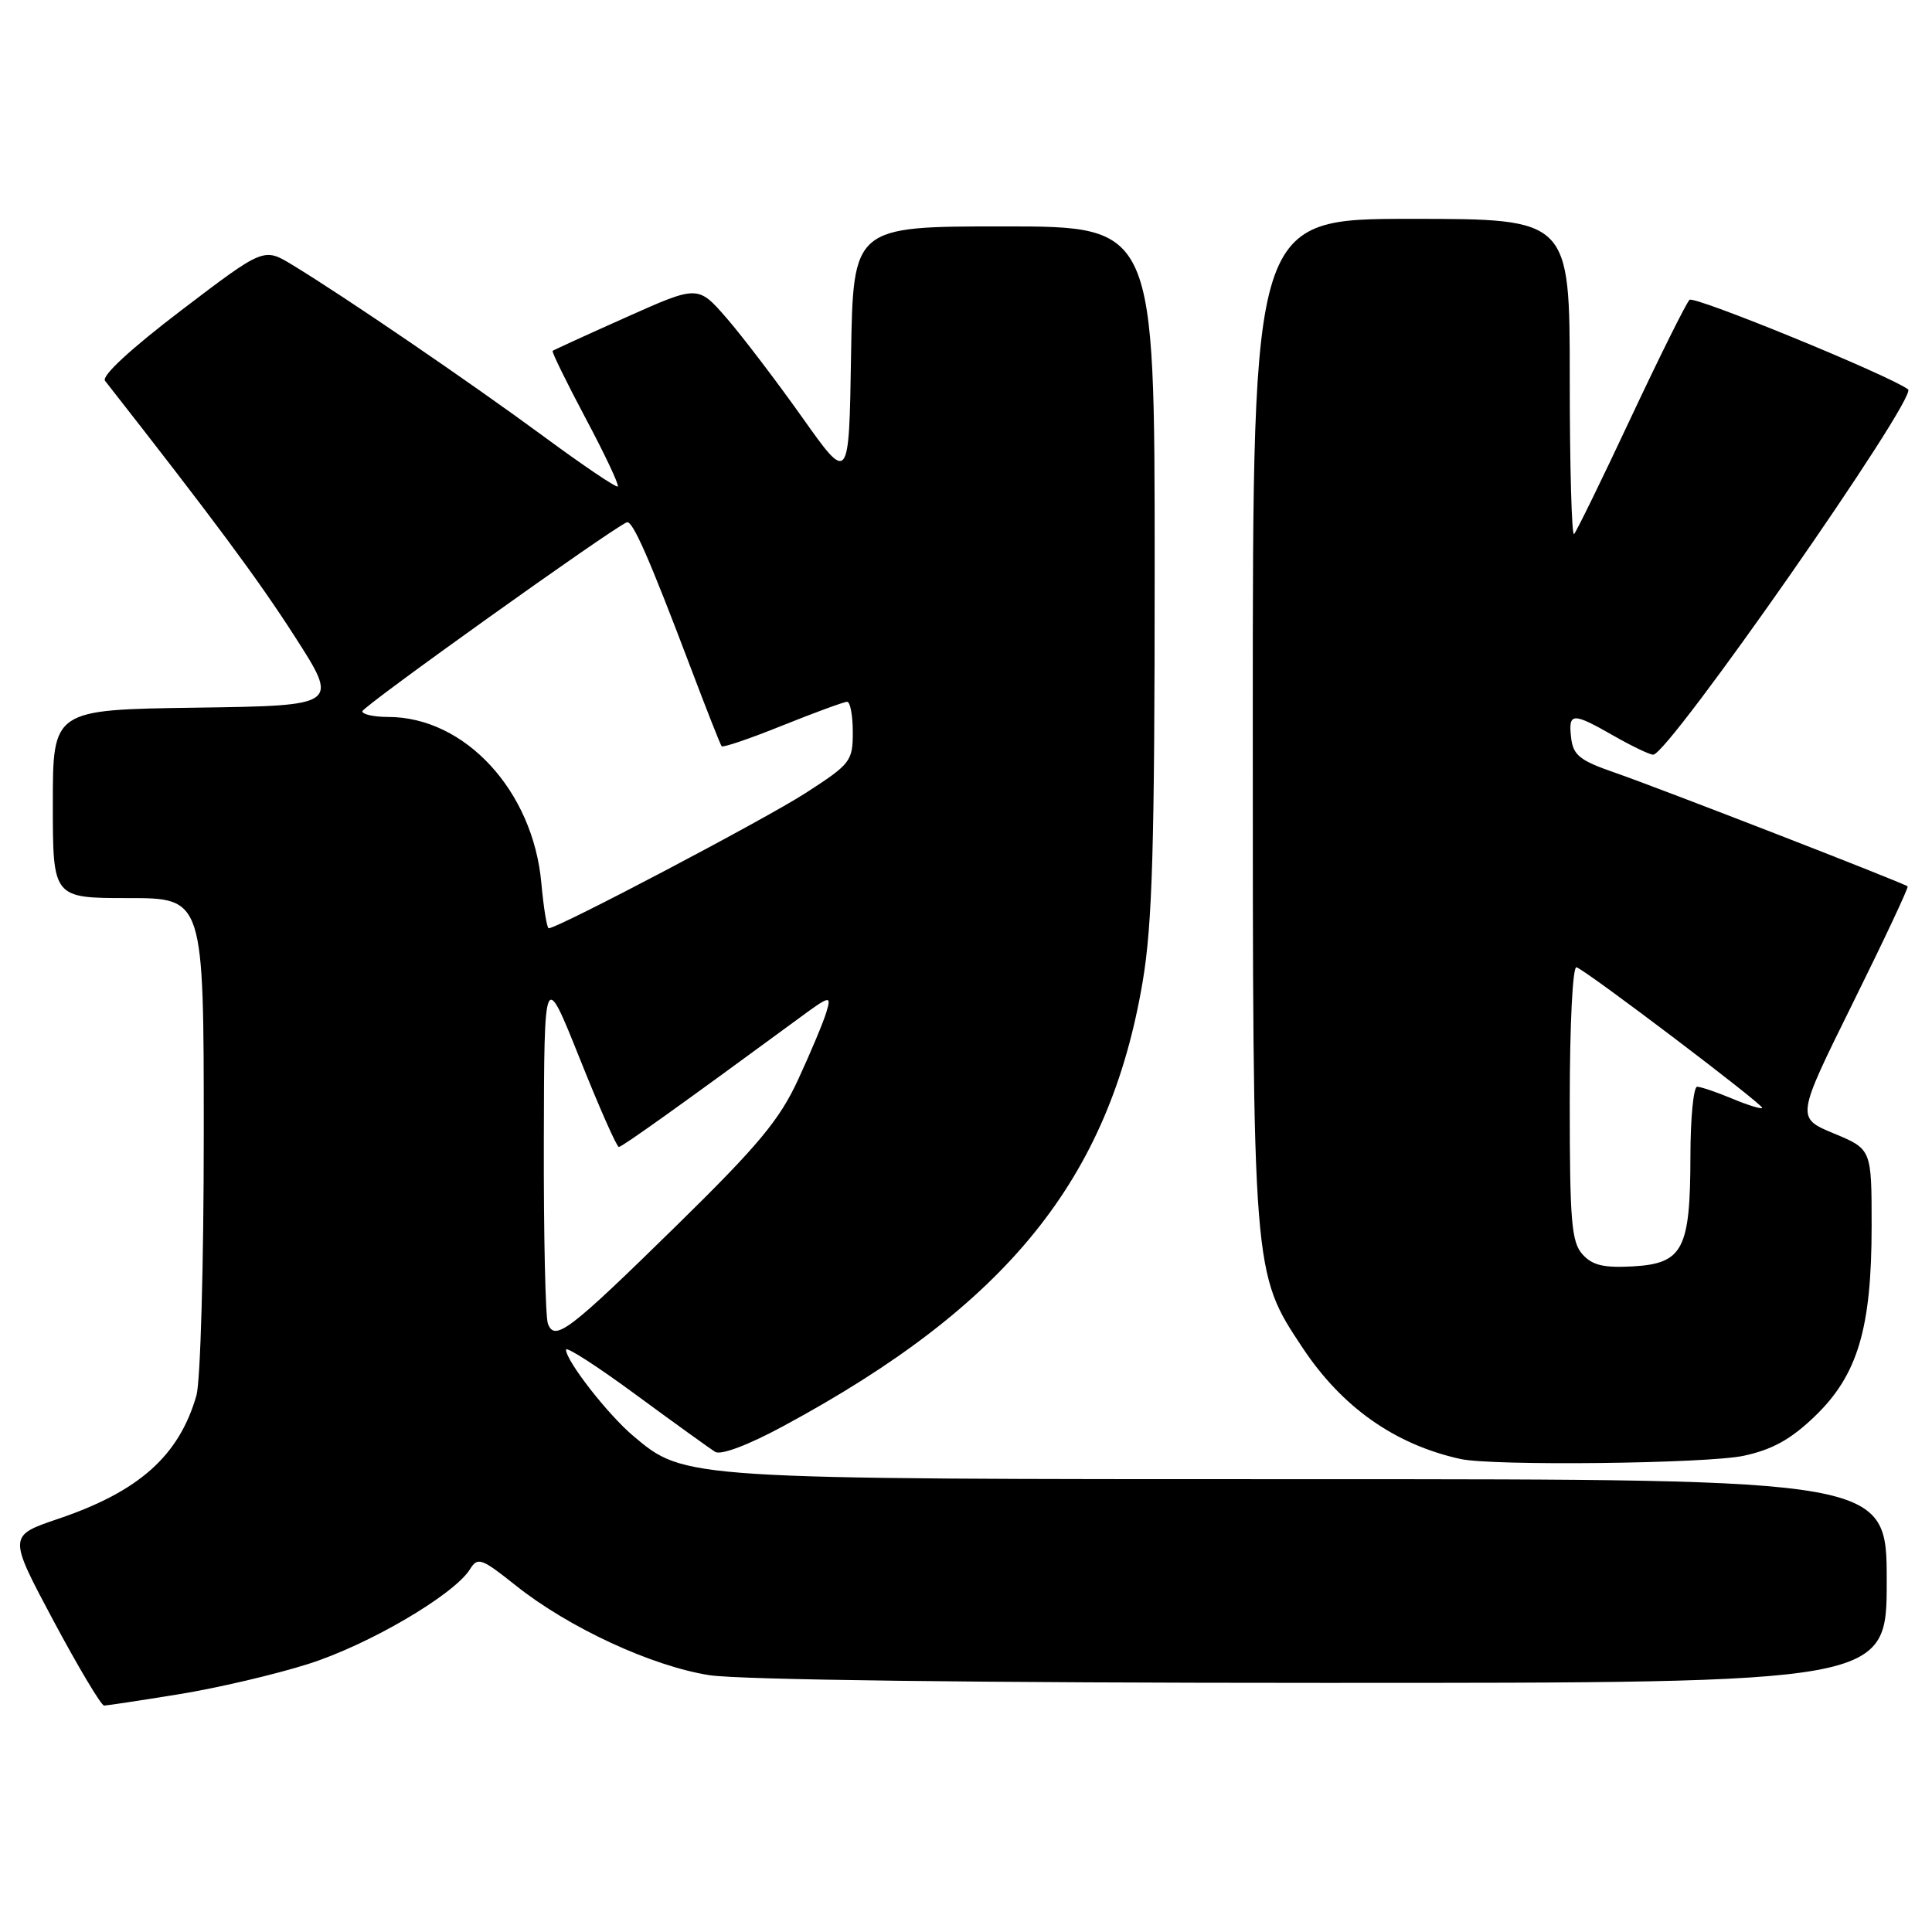 <?xml version="1.0" encoding="UTF-8" standalone="no"?>
<!DOCTYPE svg PUBLIC "-//W3C//DTD SVG 1.1//EN" "http://www.w3.org/Graphics/SVG/1.1/DTD/svg11.dtd" >
<svg xmlns="http://www.w3.org/2000/svg" xmlns:xlink="http://www.w3.org/1999/xlink" version="1.1" viewBox="0 0 256 256">
 <g >
 <path fill="currentColor"
d=" M 23.67 224.50 C 28.72 223.69 36.44 221.88 40.83 220.49 C 48.81 217.97 60.15 211.33 62.27 207.94 C 63.30 206.28 63.78 206.45 68.36 210.10 C 75.38 215.69 86.39 220.78 94.00 221.97 C 97.96 222.59 129.73 222.99 175.25 222.99 C 250.00 223.00 250.00 223.00 250.00 209.50 C 250.00 196.00 250.00 196.00 173.68 196.00 C 90.36 196.00 90.75 196.03 83.90 190.26 C 80.56 187.45 75.00 180.32 75.00 178.84 C 75.00 178.37 79.16 181.05 84.25 184.80 C 89.34 188.54 94.07 191.95 94.77 192.38 C 95.54 192.84 99.15 191.48 103.77 188.98 C 133.45 172.98 146.99 156.24 151.41 130.07 C 152.70 122.41 153.00 112.16 153.00 75.32 C 153.00 30.00 153.00 30.00 133.02 30.00 C 113.05 30.00 113.05 30.00 112.77 47.03 C 112.50 64.06 112.50 64.06 106.28 55.28 C 102.85 50.45 98.35 44.54 96.27 42.14 C 92.48 37.79 92.48 37.79 82.99 42.03 C 77.77 44.36 73.38 46.37 73.23 46.49 C 73.08 46.61 75.05 50.62 77.59 55.41 C 80.14 60.19 82.06 64.27 81.86 64.46 C 81.66 64.65 77.22 61.65 72.00 57.80 C 62.37 50.71 45.62 39.27 38.72 35.09 C 34.95 32.80 34.95 32.80 24.03 41.11 C 17.31 46.23 13.42 49.82 13.92 50.46 C 28.36 68.90 34.15 76.70 39.02 84.28 C 44.95 93.50 44.95 93.50 25.97 93.77 C 7.00 94.04 7.00 94.04 7.00 106.52 C 7.00 119.00 7.00 119.00 17.00 119.00 C 27.00 119.00 27.00 119.00 27.00 150.26 C 27.00 167.52 26.56 183.03 26.03 184.90 C 23.73 192.90 18.43 197.63 7.72 201.25 C 1.08 203.50 1.08 203.50 7.08 214.75 C 10.39 220.94 13.41 226.00 13.80 226.00 C 14.18 225.99 18.63 225.32 23.67 224.50 Z  M 231.04 192.90 C 234.85 192.08 237.29 190.73 240.49 187.65 C 246.16 182.19 248.00 176.01 248.00 162.45 C 248.00 152.27 248.00 152.27 243.00 150.19 C 237.99 148.11 237.99 148.11 245.51 132.91 C 249.65 124.54 252.92 117.59 252.77 117.45 C 252.33 117.03 219.94 104.45 214.00 102.39 C 209.32 100.77 208.45 100.08 208.18 97.74 C 207.80 94.39 208.34 94.36 213.85 97.51 C 216.25 98.88 218.59 100.00 219.06 100.00 C 221.09 100.00 254.18 52.57 252.83 51.59 C 250.18 49.66 224.46 39.14 223.87 39.73 C 223.42 40.18 219.92 47.22 216.09 55.37 C 212.27 63.53 208.88 70.45 208.57 70.77 C 208.26 71.08 208.00 61.81 208.00 50.17 C 208.00 29.00 208.00 29.00 187.00 29.00 C 166.00 29.00 166.00 29.00 166.00 95.29 C 166.00 169.01 165.97 168.59 172.60 178.59 C 177.83 186.47 184.82 191.40 193.50 193.32 C 197.75 194.27 226.16 193.94 231.04 192.90 Z  M 72.60 175.40 C 72.27 174.54 72.03 163.64 72.06 151.17 C 72.11 128.50 72.11 128.50 76.81 140.24 C 79.39 146.70 81.72 151.98 82.00 151.98 C 82.44 151.97 90.37 146.30 105.61 135.11 C 110.01 131.87 110.19 131.82 109.50 134.11 C 109.11 135.42 107.43 139.43 105.78 143.00 C 103.31 148.37 100.52 151.73 89.74 162.30 C 75.38 176.38 73.52 177.80 72.60 175.40 Z  M 71.73 117.00 C 70.63 104.78 61.60 95.00 51.43 95.00 C 49.55 95.00 48.01 94.66 48.01 94.25 C 48.02 93.63 80.92 70.12 83.05 69.21 C 83.80 68.89 85.98 73.84 91.53 88.50 C 93.61 94.00 95.45 98.67 95.62 98.88 C 95.79 99.09 99.43 97.85 103.71 96.12 C 108.00 94.40 111.84 92.99 112.25 92.99 C 112.66 93.00 113.00 94.81 113.00 97.02 C 113.00 100.86 112.71 101.23 106.78 105.06 C 101.42 108.53 73.93 123.00 72.71 123.00 C 72.47 123.00 72.03 120.30 71.73 117.00 Z  M 209.70 166.22 C 208.23 164.60 208.00 161.85 208.00 146.09 C 208.00 135.70 208.39 127.98 208.90 128.17 C 210.37 128.71 233.80 146.47 233.50 146.81 C 233.34 146.98 231.54 146.42 229.49 145.56 C 227.43 144.70 225.36 144.00 224.88 144.00 C 224.40 144.00 223.99 148.16 223.99 153.25 C 223.97 165.54 223.00 167.41 216.42 167.80 C 212.52 168.02 211.01 167.67 209.70 166.22 Z "/>
</g>
</svg>